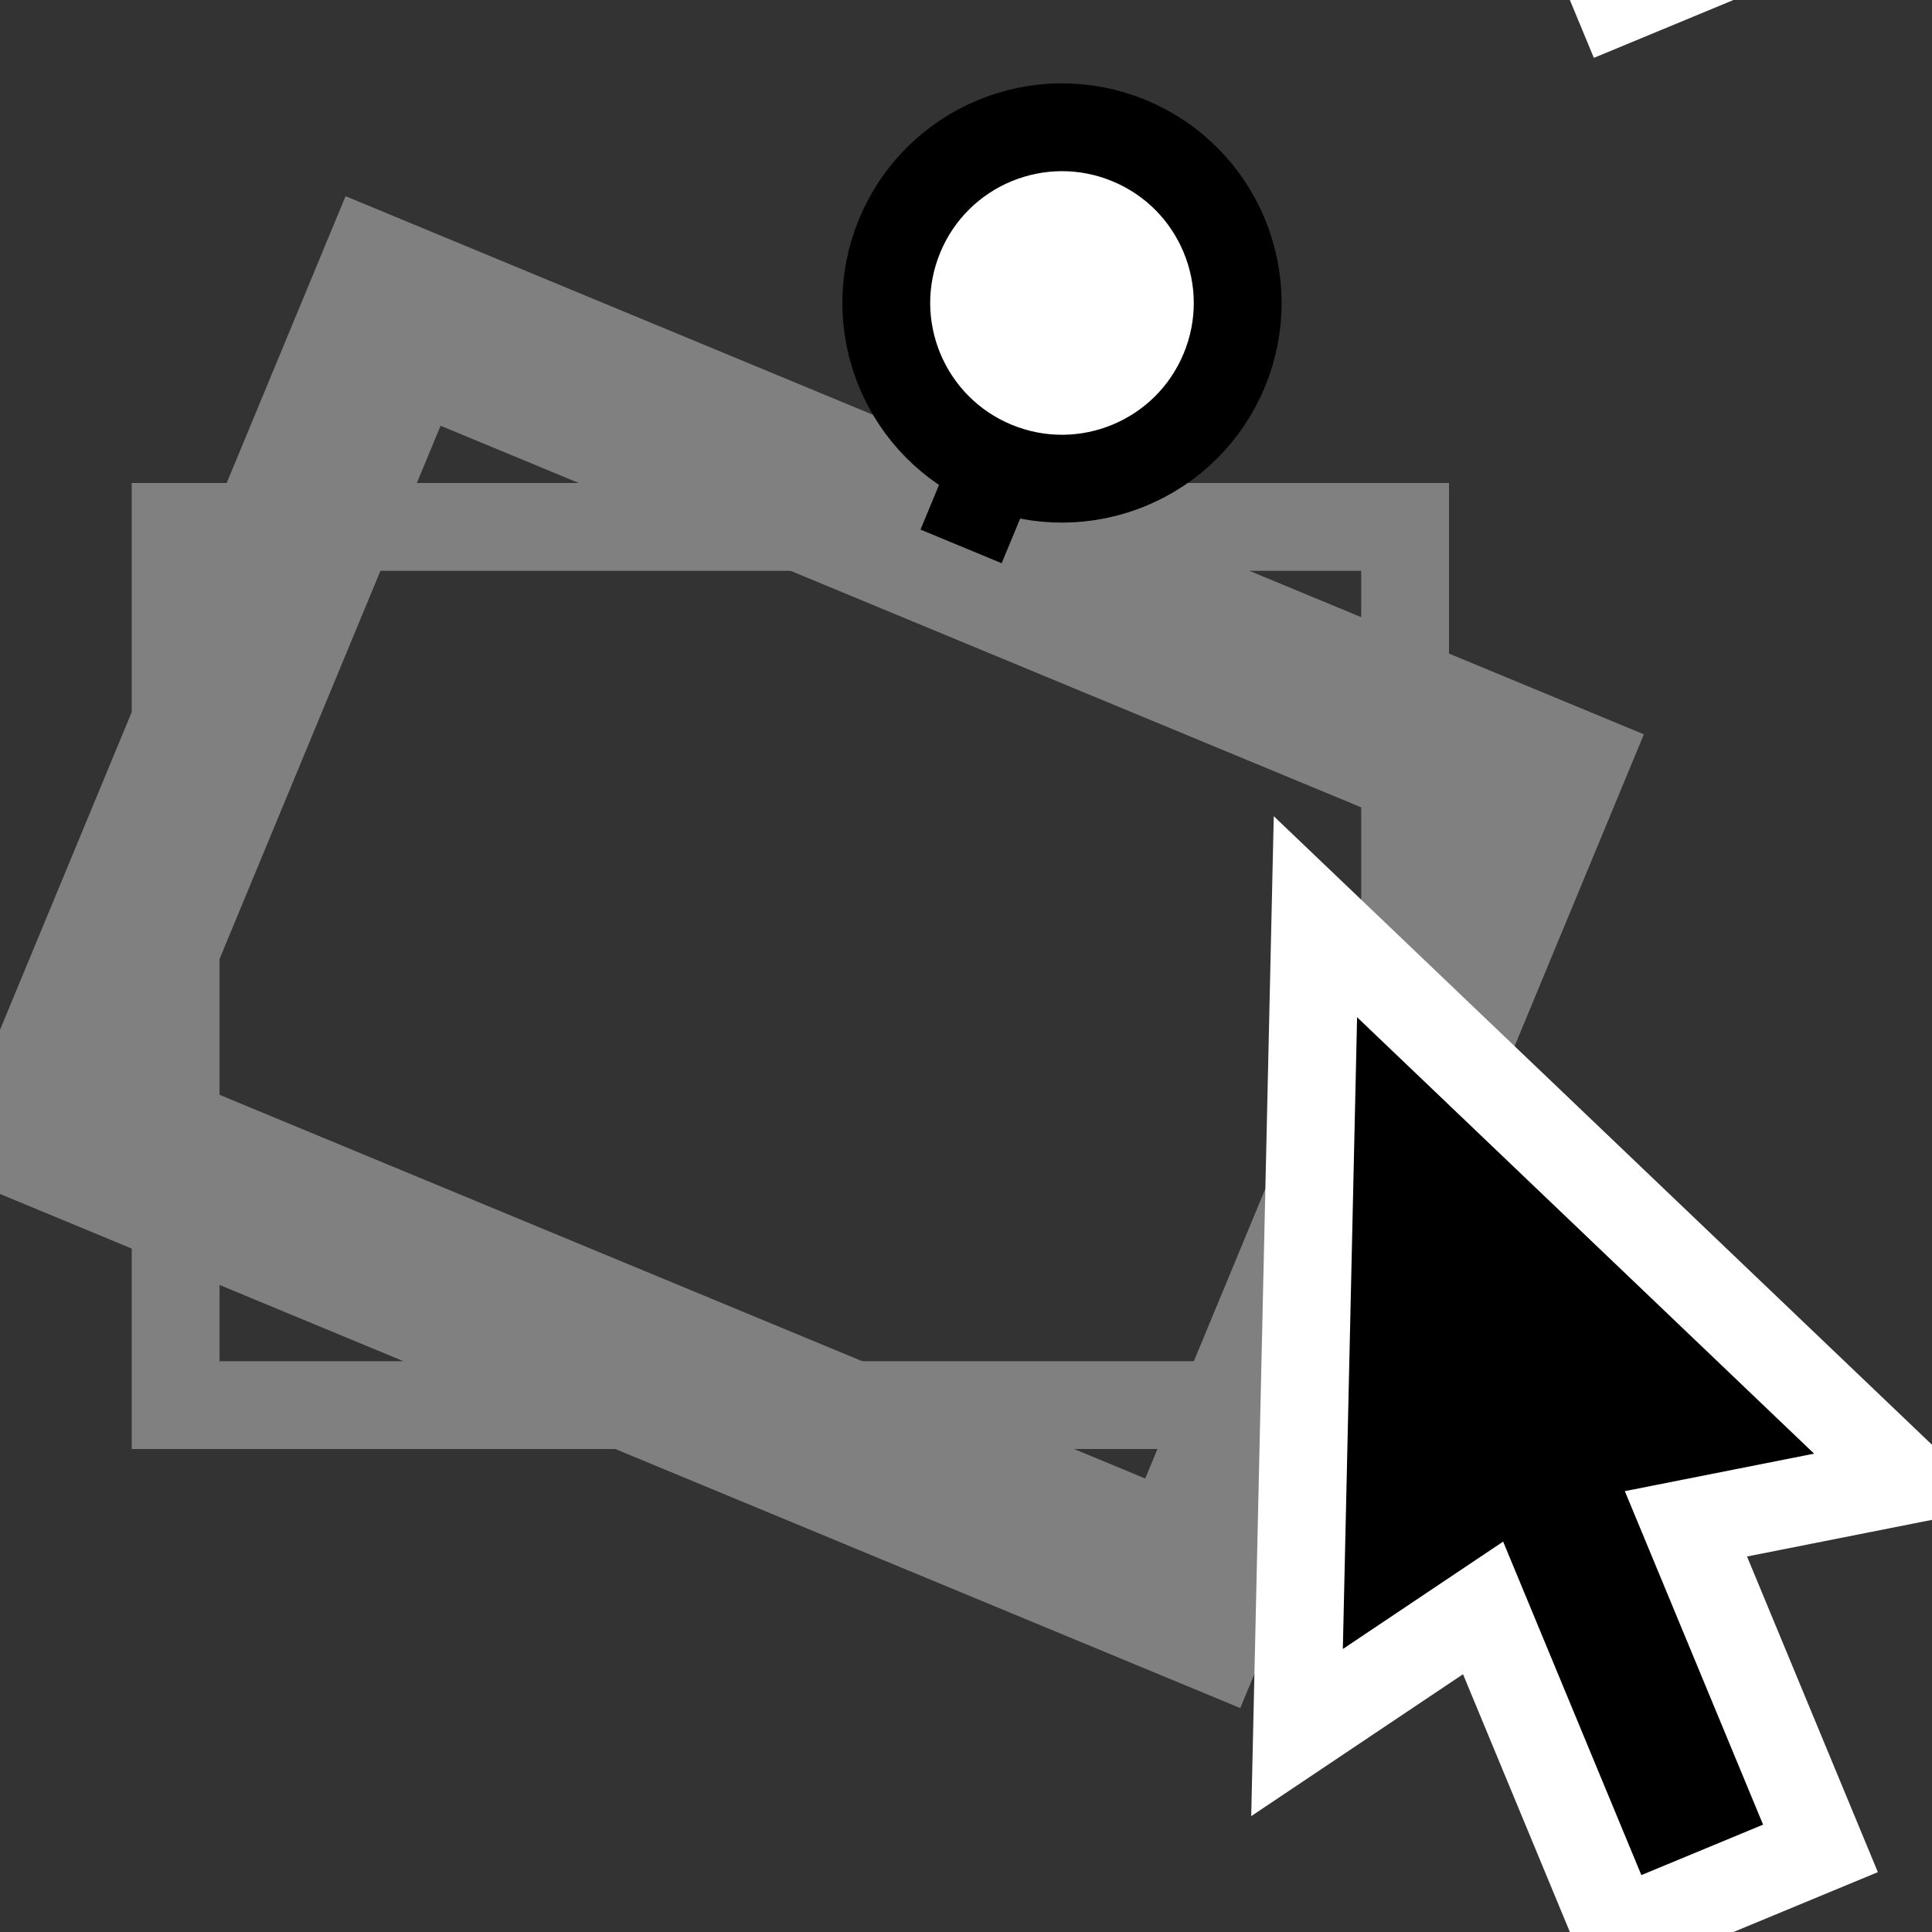<?xml version="1.0" encoding="UTF-8" standalone="no"?>
<svg xmlns="http://www.w3.org/2000/svg" baseProfile="tiny" height="22" version="1.2" viewBox="0 0 22 22" width="22">
    <rect x="0" y="0" width="22" height="22" fill="#333333" stroke="none"/>
    <defs/>
    <g>
        <g id="content">
            <rect fill="none" height="10" id="rectangle24" stroke="#808080" stroke-alignment="inner" width="14" x="2"
                  y="6"/>
            <polygon fill="#000000" id="polygon3" points="55,47 60,58 56.5,57 56.5,62 53.5,62 53.5,57 50,58"
                     stroke="#ffffff"
                     transform="translate(-66,-66), matrix(0.924,-0.383,0.383,0.924,-12.67,47.196)"/>
            <g id="group2"
               transform="translate(-66,-66), matrix(0.924,0.383,-0.383,0.924,34.454,-21.183)">
                <rect fill="none" height="10" id="rectangle8" stroke="#808080" stroke-alignment="inner" stroke-width="2"
                      transform="translate(0,2)" width="14" x="68" y="68"/>
                <line fill="none" id="line12" stroke="#000000" x1="75" x2="75" y1="70" y2="69"/>
                <ellipse cx="75" cy="67" fill="#ffffff" id="ellipse4" rx="2" ry="2" stroke="#000000"/>
            </g>
            <polygon fill="#000000" id="polygon5" points="76.75,50 80.5,58.5 78,58 78,62 75.5,62 75.5,58 73,58.5"
                     stroke="#ffffff"
                     transform="translate(-66,-66), matrix(0.924,-0.383,0.383,0.924,-9.088,59.634)"/>
            <polygon fill="#000000" id="polygon4" points="76.75,50 80.5,58.5 78,58 78,62 75.5,62 75.5,58 73,58.5"
                     stroke="#ffffff"
                     transform="translate(-66,-66), matrix(0.924,-0.383,0.383,0.924,-9.088,37.634)"/>
        </g>
    </g>
</svg>

